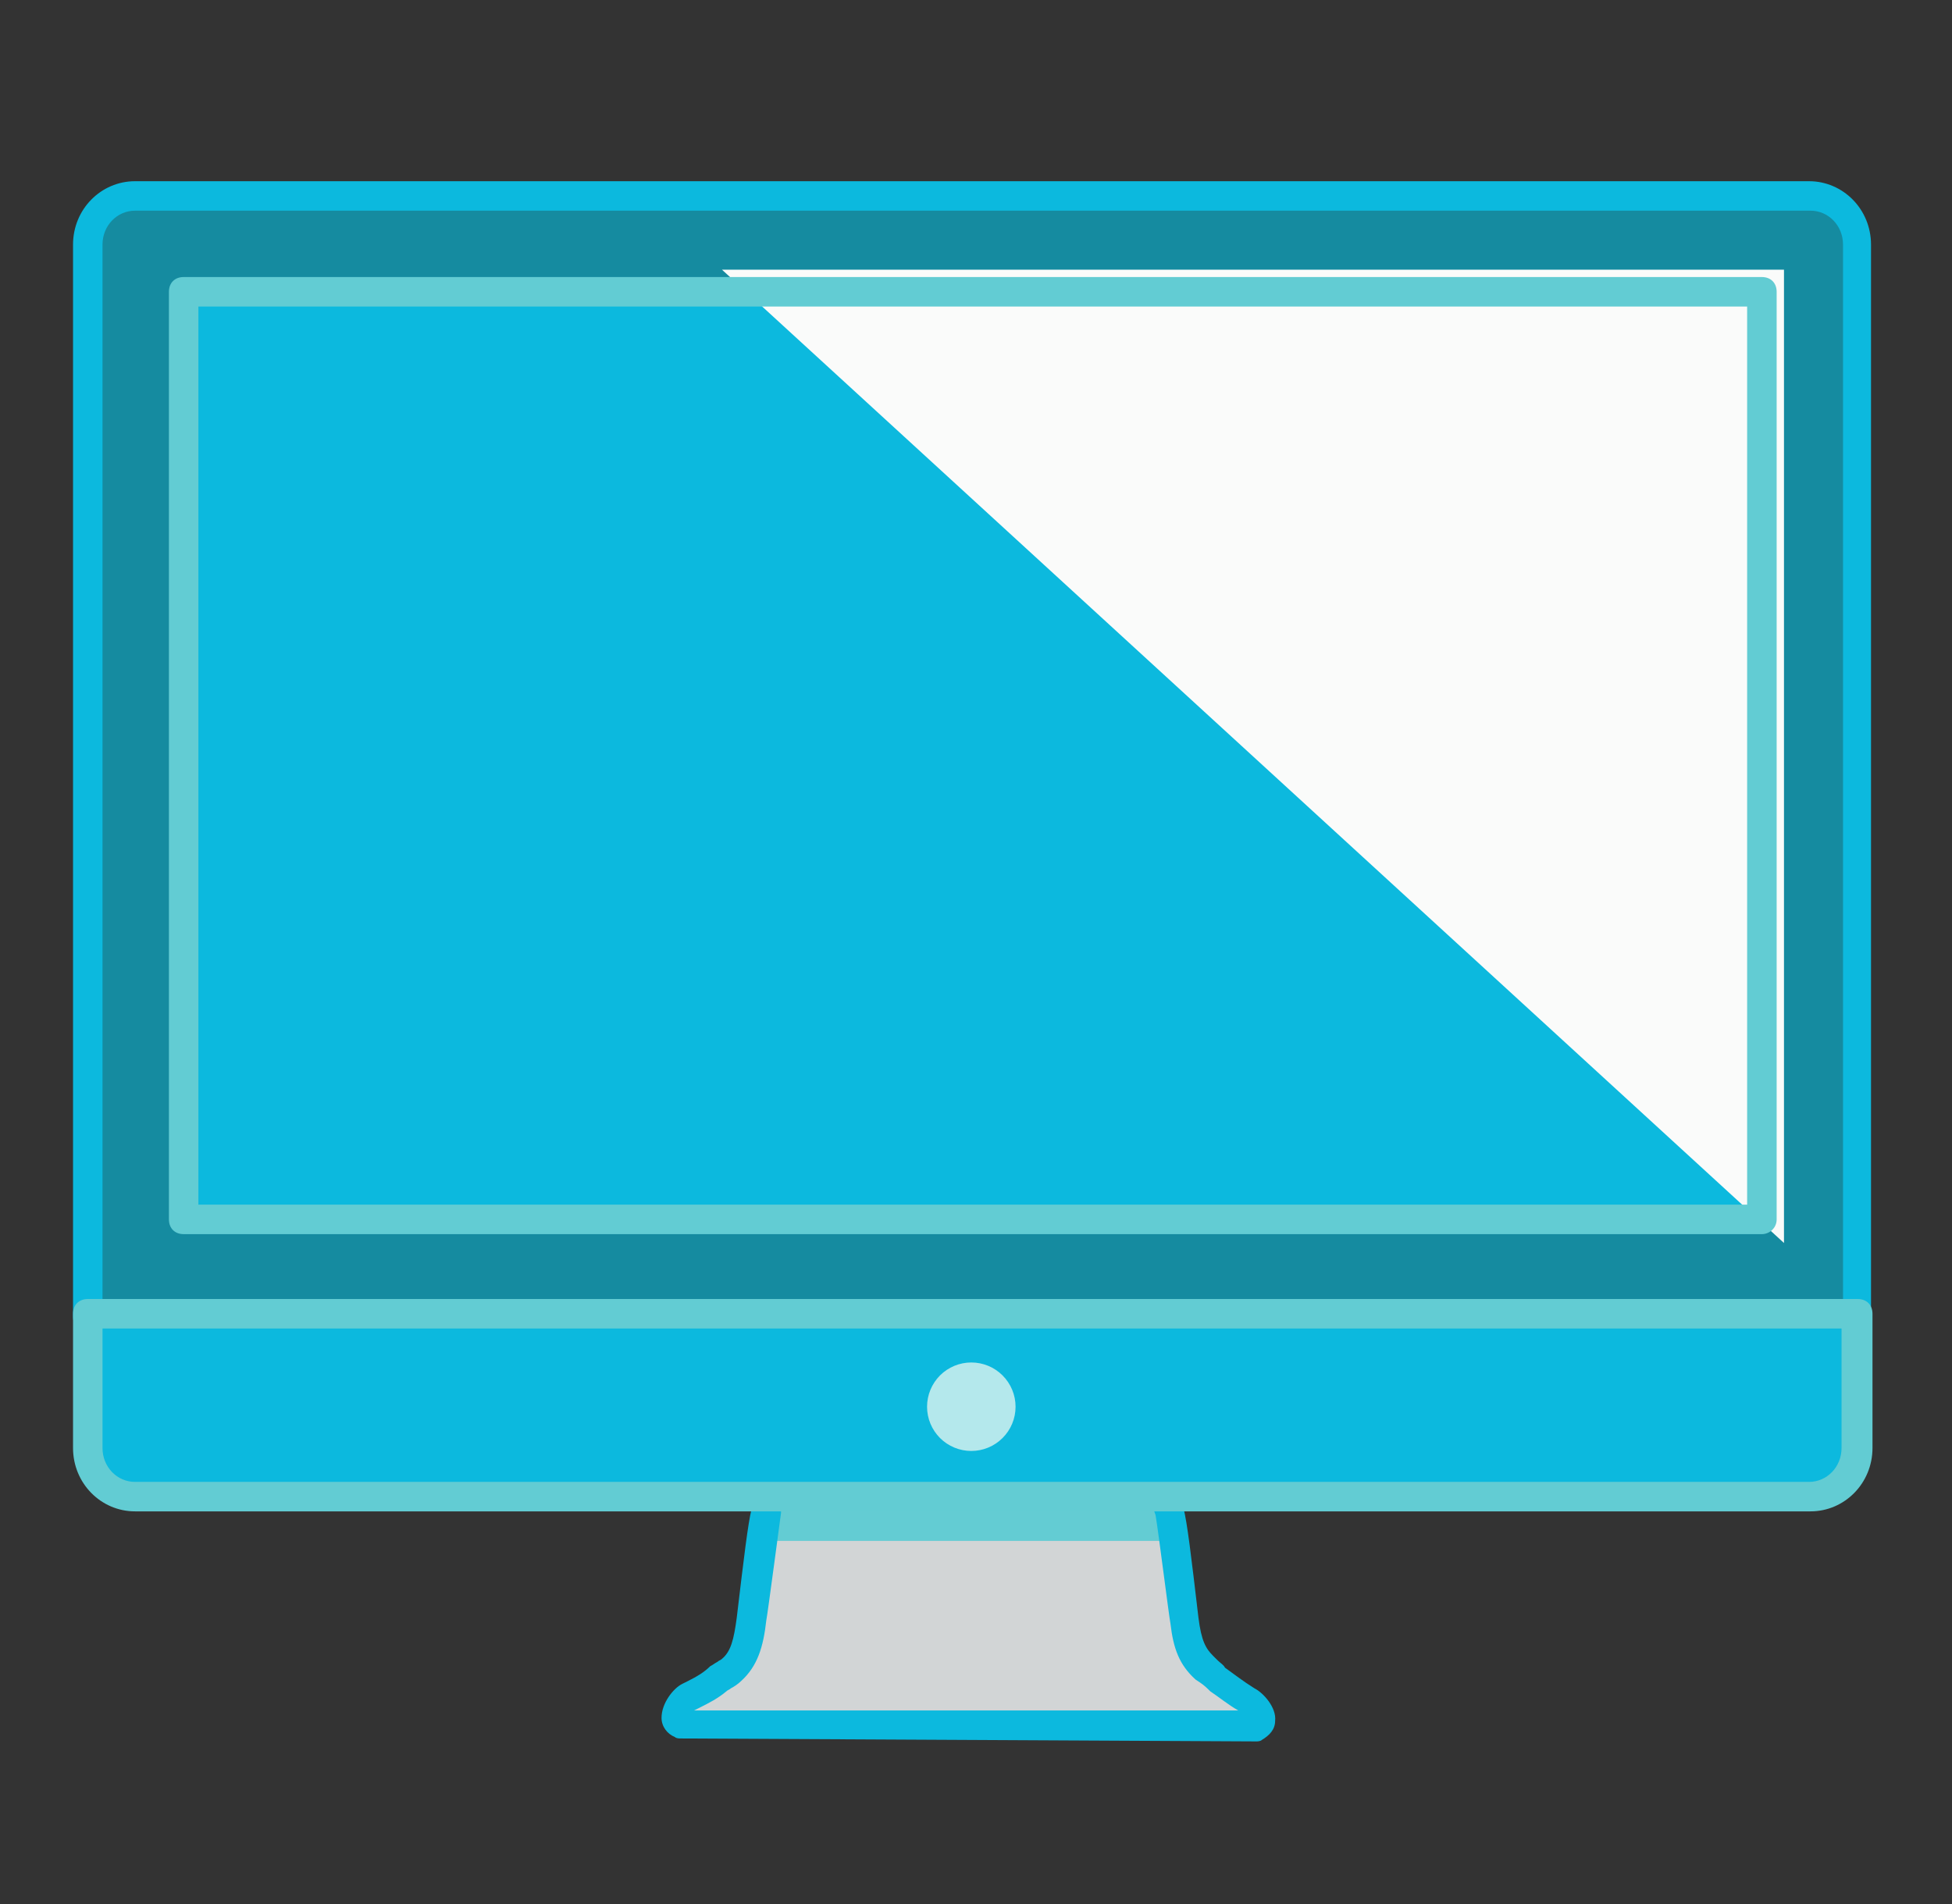 <svg width="41" height="40" viewBox="0 0 41 40" fill="none" xmlns="http://www.w3.org/2000/svg">
<rect x="0" y="0" width="41" height="40" fill="#333333" stroke="none"/>
<path d="M16.219 31.442C16.188 31.442 15.878 33.92 15.847 33.982C15.785 34.509 15.692 34.819 15.413 35.066C15.32 35.159 15.227 35.19 15.134 35.252C14.918 35.407 14.732 35.5 14.484 35.655C14.298 35.748 14.081 36.12 14.298 36.213H26.566C26.783 36.12 26.566 35.779 26.38 35.686C26.133 35.531 25.947 35.407 25.73 35.221C25.637 35.159 25.544 35.066 25.451 34.973C25.203 34.726 25.079 34.509 25.017 33.982C25.017 33.92 24.645 31.225 24.645 31.442" fill="#D2D5D6"/>
<path d="M39.02 27.631V5.139C39.02 4.581 38.587 4.116 38.029 4.116H2.835C2.277 4.116 1.844 4.581 1.844 5.139V27.662" fill="#158BA0"/>
<path d="M3.857 6.13H37.007V25.617H3.857V6.13Z" fill="#0CB9DE"/>
<path d="M15.165 5.666L37.471 26.113V5.666H15.165Z" fill="#FAFBFA"/>
<path d="M1.844 27.6V30.419C1.844 30.977 2.277 31.442 2.835 31.442H37.998C38.556 31.442 38.989 30.977 38.989 30.419V27.6" fill="#0CB9DE"/>
<path d="M19.472 29.553C19.472 29.799 19.57 30.036 19.744 30.21C19.918 30.384 20.155 30.482 20.401 30.482C20.648 30.482 20.884 30.384 21.058 30.21C21.233 30.036 21.331 29.799 21.331 29.553C21.331 29.306 21.233 29.07 21.058 28.895C20.884 28.721 20.648 28.623 20.401 28.623C20.155 28.623 19.918 28.721 19.744 28.895C19.57 29.07 19.472 29.306 19.472 29.553Z" fill="#B4E8EC"/>
<path d="M24.738 32.371C24.707 31.442 24.677 31.442 24.677 31.442H16.25C16.25 31.442 16.219 31.442 16.188 32.371H24.738Z" fill="#63CCD3"/>
<path d="M14.298 36.522C14.267 36.522 14.205 36.522 14.174 36.491C14.019 36.429 13.895 36.275 13.895 36.089C13.895 35.779 14.143 35.469 14.329 35.376L14.453 35.314C14.639 35.221 14.794 35.128 14.918 35.004C14.979 34.973 15.011 34.942 15.072 34.911C15.103 34.88 15.134 34.88 15.165 34.849C15.351 34.694 15.413 34.447 15.475 33.982C15.785 31.38 15.785 31.38 16.095 31.38C16.281 31.38 16.405 31.503 16.405 31.689V31.782C16.374 31.999 16.126 33.889 16.095 34.044C16.033 34.602 15.909 35.004 15.568 35.314C15.506 35.376 15.413 35.438 15.351 35.469C15.32 35.5 15.289 35.5 15.258 35.531C15.072 35.686 14.886 35.779 14.701 35.872L14.577 35.934H26.009C25.792 35.81 25.606 35.655 25.42 35.531C25.358 35.469 25.296 35.407 25.203 35.345L25.11 35.283C24.769 34.973 24.645 34.633 24.584 34.106C24.553 33.951 24.336 32.216 24.274 31.844C24.274 31.813 24.243 31.782 24.243 31.72C24.243 31.565 24.367 31.41 24.522 31.38C24.862 31.349 24.862 31.349 25.172 33.982C25.234 34.478 25.327 34.633 25.482 34.788L25.575 34.88C25.637 34.942 25.699 34.973 25.73 35.035C25.947 35.19 26.102 35.314 26.349 35.469C26.535 35.562 26.814 35.872 26.783 36.151C26.783 36.337 26.659 36.46 26.504 36.553C26.473 36.584 26.411 36.584 26.38 36.584L14.298 36.522ZM39.021 27.941C38.835 27.941 38.711 27.817 38.711 27.631V5.139C38.711 4.736 38.401 4.426 38.029 4.426H2.835C2.463 4.426 2.153 4.736 2.153 5.139V27.662C2.153 27.848 2.03 27.972 1.844 27.972C1.658 27.972 1.534 27.848 1.534 27.662V5.139C1.534 4.395 2.122 3.807 2.835 3.807H37.998C38.711 3.807 39.299 4.395 39.299 5.139V27.662C39.33 27.817 39.206 27.941 39.021 27.941Z" fill="#0CB9DE"/>
<path d="M37.007 25.927H3.857C3.671 25.927 3.548 25.803 3.548 25.617V6.13C3.548 5.944 3.671 5.82 3.857 5.82H37.007C37.193 5.82 37.317 5.944 37.317 6.13V25.617C37.317 25.803 37.162 25.927 37.007 25.927ZM4.167 25.307H36.697V6.44H4.167V25.307ZM38.029 31.751H2.835C2.122 31.751 1.534 31.163 1.534 30.419V27.6C1.534 27.414 1.658 27.29 1.844 27.29H39.021C39.206 27.29 39.33 27.414 39.33 27.6V30.419C39.33 31.163 38.742 31.751 38.029 31.751ZM2.153 27.91V30.419C2.153 30.822 2.463 31.132 2.835 31.132H37.998C38.37 31.132 38.68 30.822 38.68 30.419V27.91H2.153Z" fill="#62CCD3"/>
</svg>
